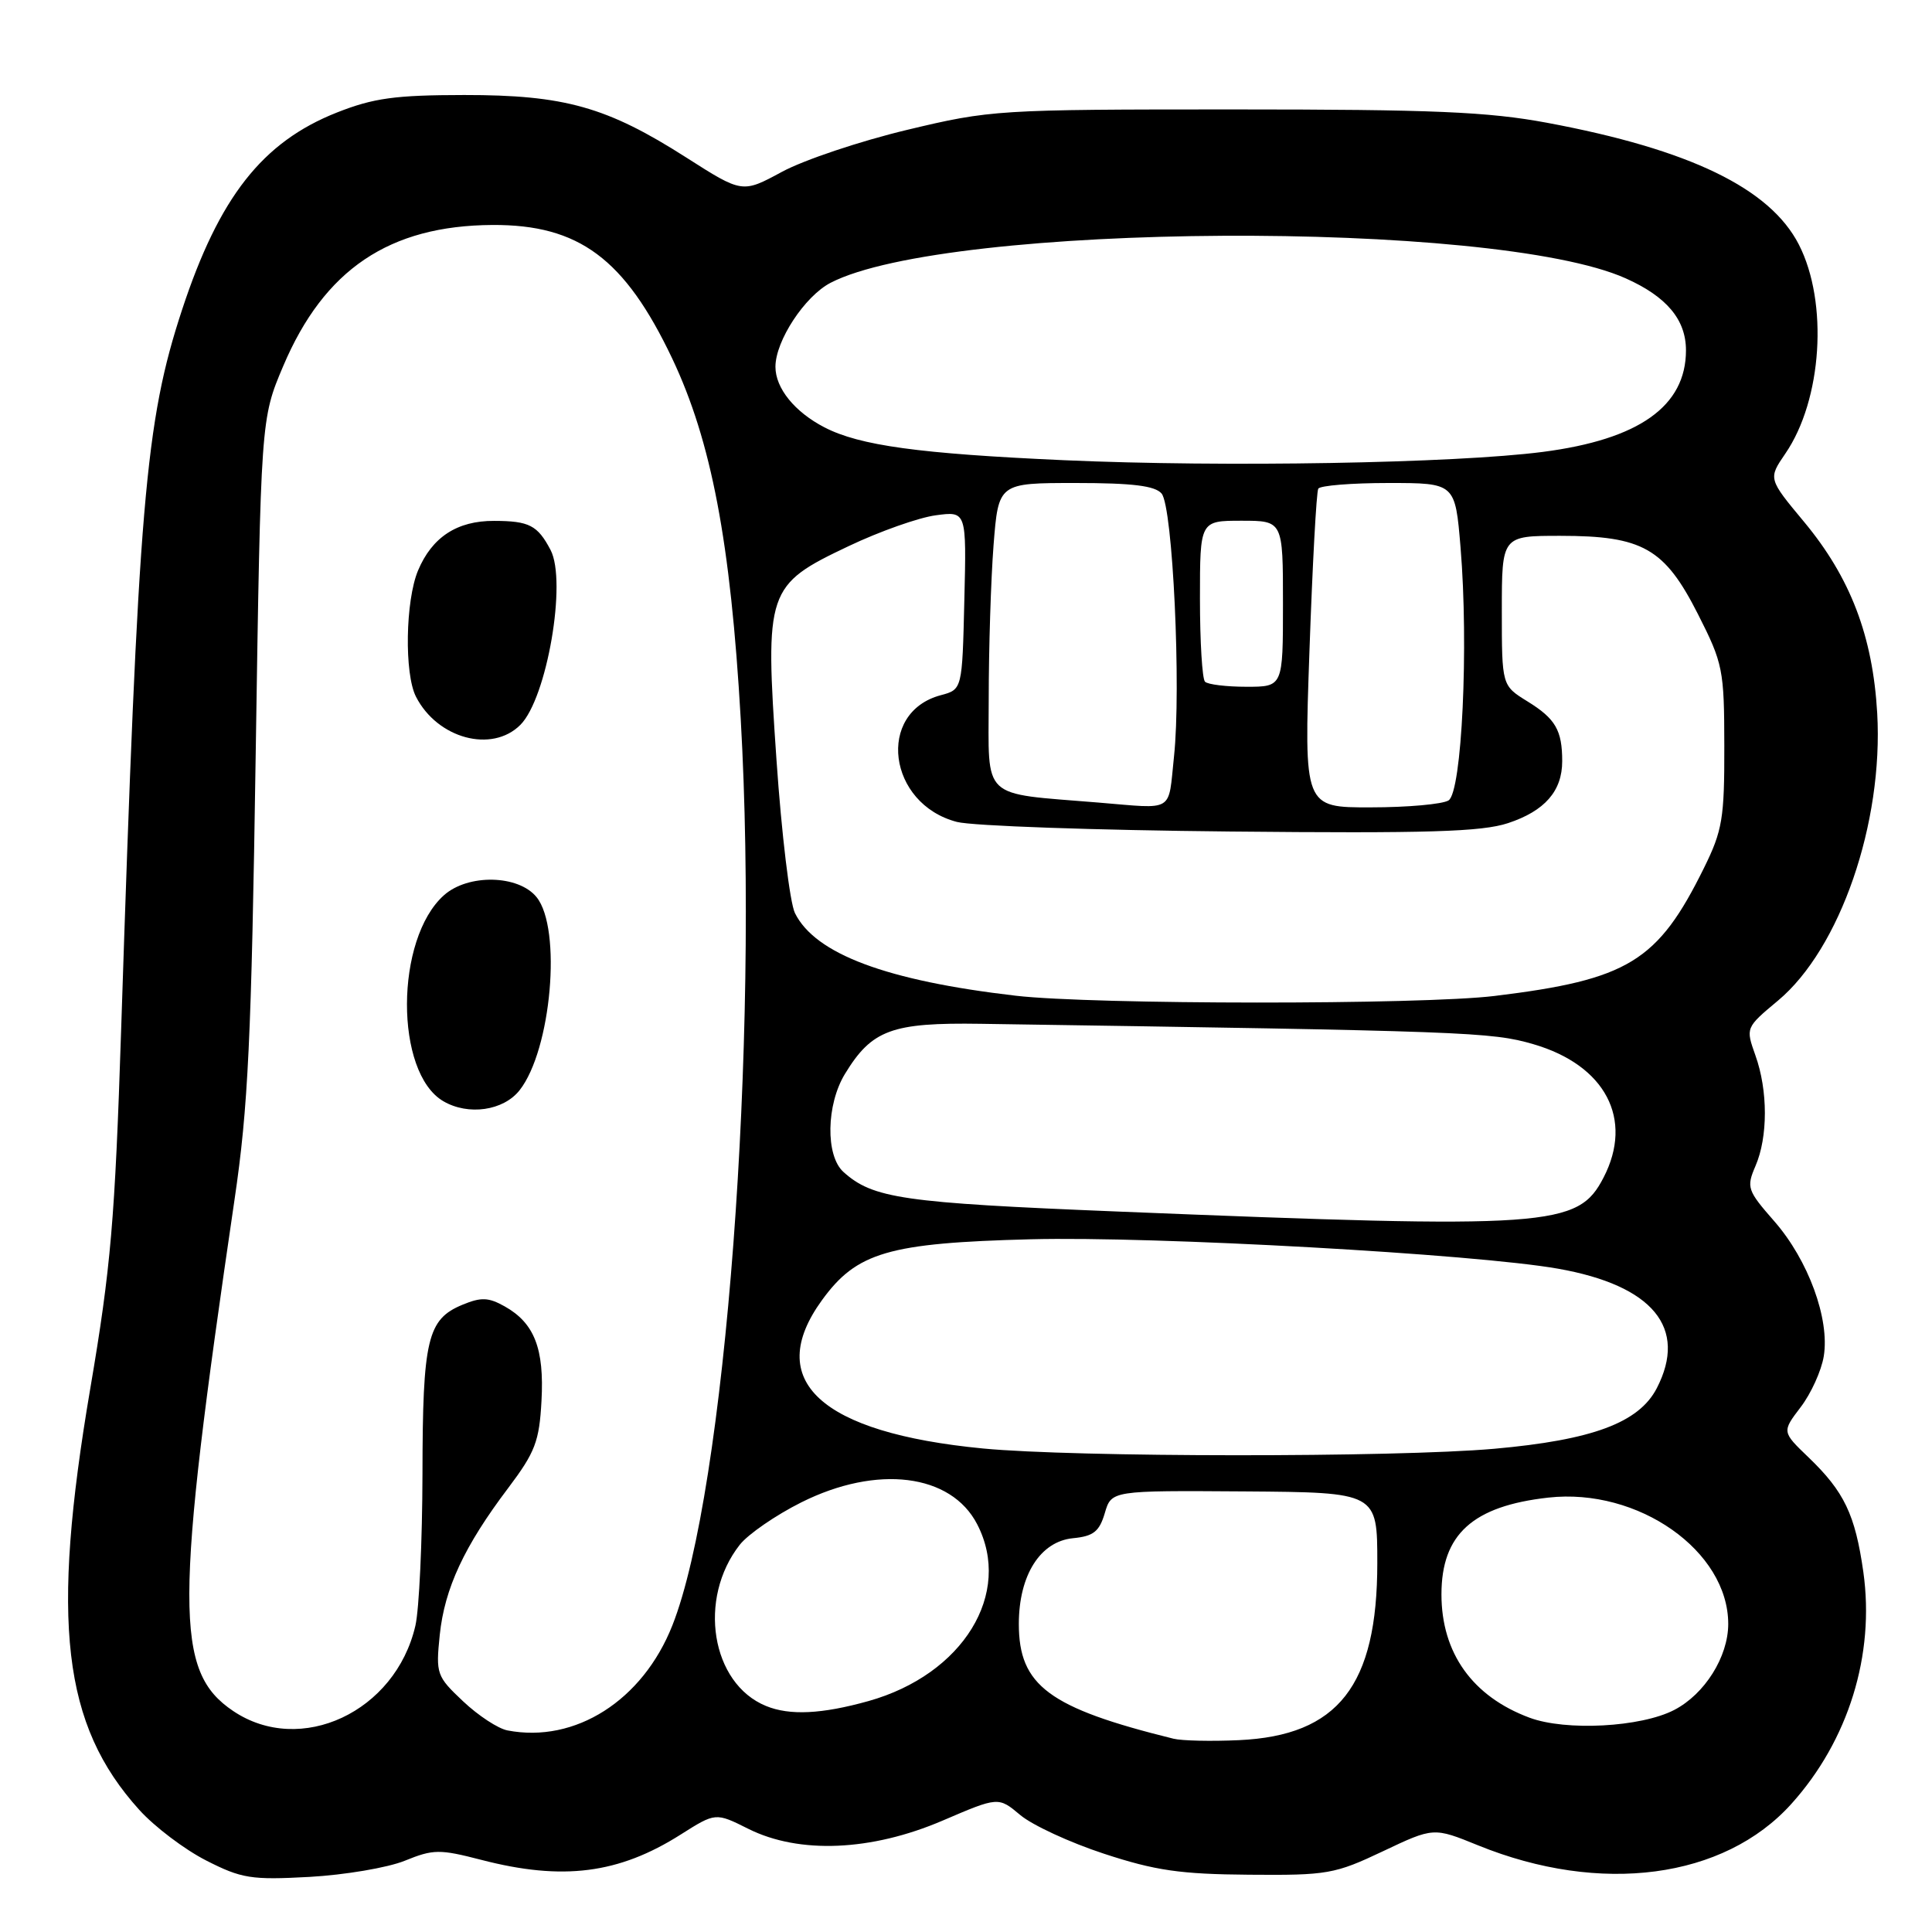 <?xml version="1.0" encoding="UTF-8" standalone="no"?>
<!DOCTYPE svg PUBLIC "-//W3C//DTD SVG 1.1//EN" "http://www.w3.org/Graphics/SVG/1.1/DTD/svg11.dtd" >
<svg xmlns="http://www.w3.org/2000/svg" xmlns:xlink="http://www.w3.org/1999/xlink" version="1.1" viewBox="0 0 256 256">
 <g >
 <path fill="currentColor"
d=" M 53.63 246.56 C 57.42 245.02 58.24 245.01 63.77 246.44 C 74.56 249.24 81.99 248.29 90.19 243.09 C 94.82 240.16 94.82 240.16 99.16 242.33 C 105.90 245.70 115.45 245.29 124.90 241.24 C 132.29 238.07 132.29 238.07 135.19 240.50 C 136.78 241.84 141.77 244.15 146.29 245.63 C 153.08 247.86 156.40 248.34 165.50 248.41 C 175.88 248.50 176.88 248.32 183.23 245.31 C 189.96 242.12 189.96 242.12 195.86 244.52 C 212.08 251.11 228.43 248.95 237.36 239.03 C 244.93 230.63 248.45 219.26 246.90 208.28 C 245.82 200.69 244.37 197.65 239.64 193.11 C 236.11 189.72 236.11 189.72 238.60 186.45 C 239.97 184.66 241.35 181.62 241.66 179.70 C 242.46 174.76 239.61 166.98 235.11 161.83 C 231.52 157.73 231.39 157.34 232.61 154.50 C 234.27 150.66 234.27 144.50 232.60 139.84 C 231.30 136.18 231.30 136.17 235.60 132.58 C 243.82 125.71 249.57 109.05 248.74 94.50 C 248.15 84.28 245.19 76.54 239.05 69.15 C 234.29 63.43 234.29 63.43 236.57 60.10 C 241.45 52.98 242.28 40.07 238.36 32.41 C 234.54 24.95 223.90 19.80 205.00 16.27 C 197.16 14.81 189.90 14.50 163.50 14.50 C 132.16 14.50 131.27 14.56 120.19 17.21 C 113.96 18.70 106.51 21.20 103.61 22.77 C 98.36 25.61 98.36 25.61 90.93 20.87 C 80.42 14.16 74.81 12.58 61.50 12.59 C 52.37 12.60 49.50 12.99 44.64 14.91 C 34.77 18.81 29.04 26.11 24.13 41.03 C 19.23 55.92 18.33 66.58 16.05 136.50 C 15.23 161.64 14.69 167.96 11.96 184.00 C 6.70 214.93 8.28 228.56 18.45 239.81 C 20.47 242.05 24.46 245.07 27.31 246.52 C 32.02 248.92 33.29 249.12 41.00 248.70 C 45.67 248.44 51.36 247.48 53.63 246.56 Z  M 155.50 230.39 C 138.98 226.31 135.00 223.35 135.00 215.17 C 135.01 208.71 137.84 204.24 142.19 203.82 C 144.88 203.56 145.67 202.94 146.39 200.50 C 147.27 197.50 147.27 197.50 164.89 197.62 C 182.50 197.75 182.50 197.75 182.50 207.12 C 182.50 223.36 177.32 229.98 164.15 230.58 C 160.49 230.75 156.60 230.66 155.50 230.39 Z  M 67.25 229.29 C 66.01 229.06 63.36 227.32 61.36 225.43 C 57.85 222.12 57.74 221.81 58.27 216.63 C 58.91 210.47 61.51 204.88 67.34 197.17 C 70.91 192.43 71.46 191.00 71.75 185.63 C 72.13 178.70 70.81 175.31 66.87 173.10 C 64.73 171.90 63.75 171.86 61.27 172.89 C 56.63 174.81 56.00 177.46 55.98 195.30 C 55.96 204.21 55.54 213.27 55.04 215.42 C 52.40 226.84 39.82 232.72 30.90 226.72 C 23.11 221.48 23.13 212.99 31.07 159.00 C 32.89 146.69 33.31 137.79 33.88 100.00 C 34.56 55.50 34.56 55.50 37.53 48.50 C 42.96 35.70 51.58 29.89 65.25 29.81 C 76.71 29.75 82.78 34.26 89.07 47.50 C 94.26 58.45 96.81 71.84 98.15 95.27 C 100.60 138.27 96.13 197.59 89.09 215.38 C 85.16 225.32 76.21 231.02 67.25 229.29 Z  M 68.85 144.46 C 73.06 139.11 74.47 123.04 71.10 118.88 C 68.70 115.91 62.03 115.77 58.83 118.62 C 52.33 124.41 52.28 142.15 58.75 145.92 C 62.06 147.85 66.71 147.18 68.85 144.46 Z  M 68.95 96.05 C 72.47 92.53 75.14 77.03 72.95 72.87 C 71.23 69.60 70.12 69.03 65.47 69.02 C 60.57 69.00 57.25 71.17 55.39 75.60 C 53.72 79.60 53.56 89.27 55.12 92.32 C 57.96 97.87 65.18 99.82 68.95 96.05 Z  M 202.66 227.60 C 195.11 224.79 191.00 219.03 191.00 211.27 C 191.00 203.31 195.14 199.56 205.16 198.44 C 217.07 197.11 229.01 205.51 229.00 215.20 C 228.99 219.54 225.88 224.49 221.84 226.58 C 217.42 228.87 207.48 229.40 202.66 227.60 Z  M 101.50 226.05 C 94.23 223.08 92.41 211.83 98.03 204.68 C 99.14 203.28 102.80 200.76 106.18 199.07 C 116.22 194.05 126.02 195.27 129.48 201.97 C 134.22 211.13 127.61 221.88 115.08 225.40 C 108.89 227.13 104.64 227.34 101.50 226.05 Z  M 130.23 191.93 C 108.69 189.85 101.19 182.94 108.90 172.30 C 113.51 165.93 117.72 164.70 136.58 164.21 C 152.99 163.79 195.44 166.16 206.46 168.11 C 219.02 170.33 223.66 175.96 219.53 183.95 C 217.16 188.52 211.01 190.81 197.99 191.97 C 184.78 193.13 142.47 193.11 130.23 191.93 Z  M 148.00 160.53 C 119.60 159.38 115.65 158.80 111.75 155.28 C 109.37 153.12 109.48 146.37 111.96 142.30 C 115.52 136.45 118.16 135.48 129.95 135.66 C 194.57 136.63 197.60 136.74 203.18 138.36 C 212.72 141.14 216.49 148.29 212.48 156.03 C 209.08 162.61 205.49 162.86 148.00 160.53 Z  M 134.61 131.94 C 117.47 129.95 108.01 126.41 105.33 120.98 C 104.66 119.61 103.56 110.49 102.89 100.71 C 101.34 78.18 101.56 77.53 112.46 72.36 C 116.56 70.41 121.74 68.58 123.99 68.28 C 128.07 67.73 128.07 67.73 127.78 79.54 C 127.50 91.36 127.50 91.36 124.65 92.12 C 116.08 94.41 117.64 106.53 126.80 108.91 C 128.84 109.44 145.12 110.01 163.00 110.18 C 189.14 110.44 196.34 110.22 199.82 109.07 C 204.69 107.46 207.00 104.82 207.00 100.86 C 207.00 96.76 206.11 95.23 202.40 92.94 C 199.00 90.84 199.00 90.84 199.00 80.92 C 199.00 71.00 199.00 71.00 206.75 71.00 C 217.67 71.00 220.56 72.65 224.98 81.36 C 228.30 87.91 228.47 88.72 228.48 98.86 C 228.50 108.44 228.23 110.05 225.79 115.00 C 219.66 127.42 215.76 129.81 198.03 131.97 C 188.31 133.15 144.89 133.13 134.61 131.94 Z  M 145.50 106.34 C 129.83 105.05 131.00 106.15 131.01 92.68 C 131.01 85.98 131.30 76.79 131.65 72.25 C 132.30 64.00 132.30 64.00 142.53 64.00 C 150.07 64.00 153.06 64.37 153.92 65.40 C 155.40 67.18 156.53 91.21 155.56 100.25 C 154.76 107.78 155.75 107.18 145.50 106.34 Z  M 173.51 86.25 C 173.91 74.84 174.43 65.16 174.68 64.75 C 174.92 64.34 179.10 64.00 183.97 64.00 C 192.82 64.00 192.82 64.00 193.53 72.54 C 194.62 85.64 193.71 104.94 191.94 106.06 C 191.15 106.56 186.51 106.98 181.64 106.98 C 172.78 107.00 172.78 107.00 173.51 86.25 Z  M 159.67 90.33 C 159.30 89.97 159.00 85.02 159.00 79.33 C 159.00 69.00 159.00 69.00 164.50 69.00 C 170.00 69.00 170.00 69.00 170.00 80.00 C 170.00 91.00 170.00 91.00 165.17 91.00 C 162.51 91.00 160.03 90.70 159.67 90.33 Z  M 141.00 60.98 C 121.76 60.12 113.92 59.04 109.25 56.63 C 105.29 54.58 102.75 51.44 102.75 48.60 C 102.75 45.16 106.64 39.24 110.06 37.47 C 125.53 29.47 197.95 29.06 215.41 36.88 C 220.85 39.31 223.40 42.36 223.40 46.42 C 223.40 53.82 217.19 58.23 204.43 59.88 C 192.76 61.39 162.14 61.92 141.00 60.98 Z "/>
</g>
</svg>